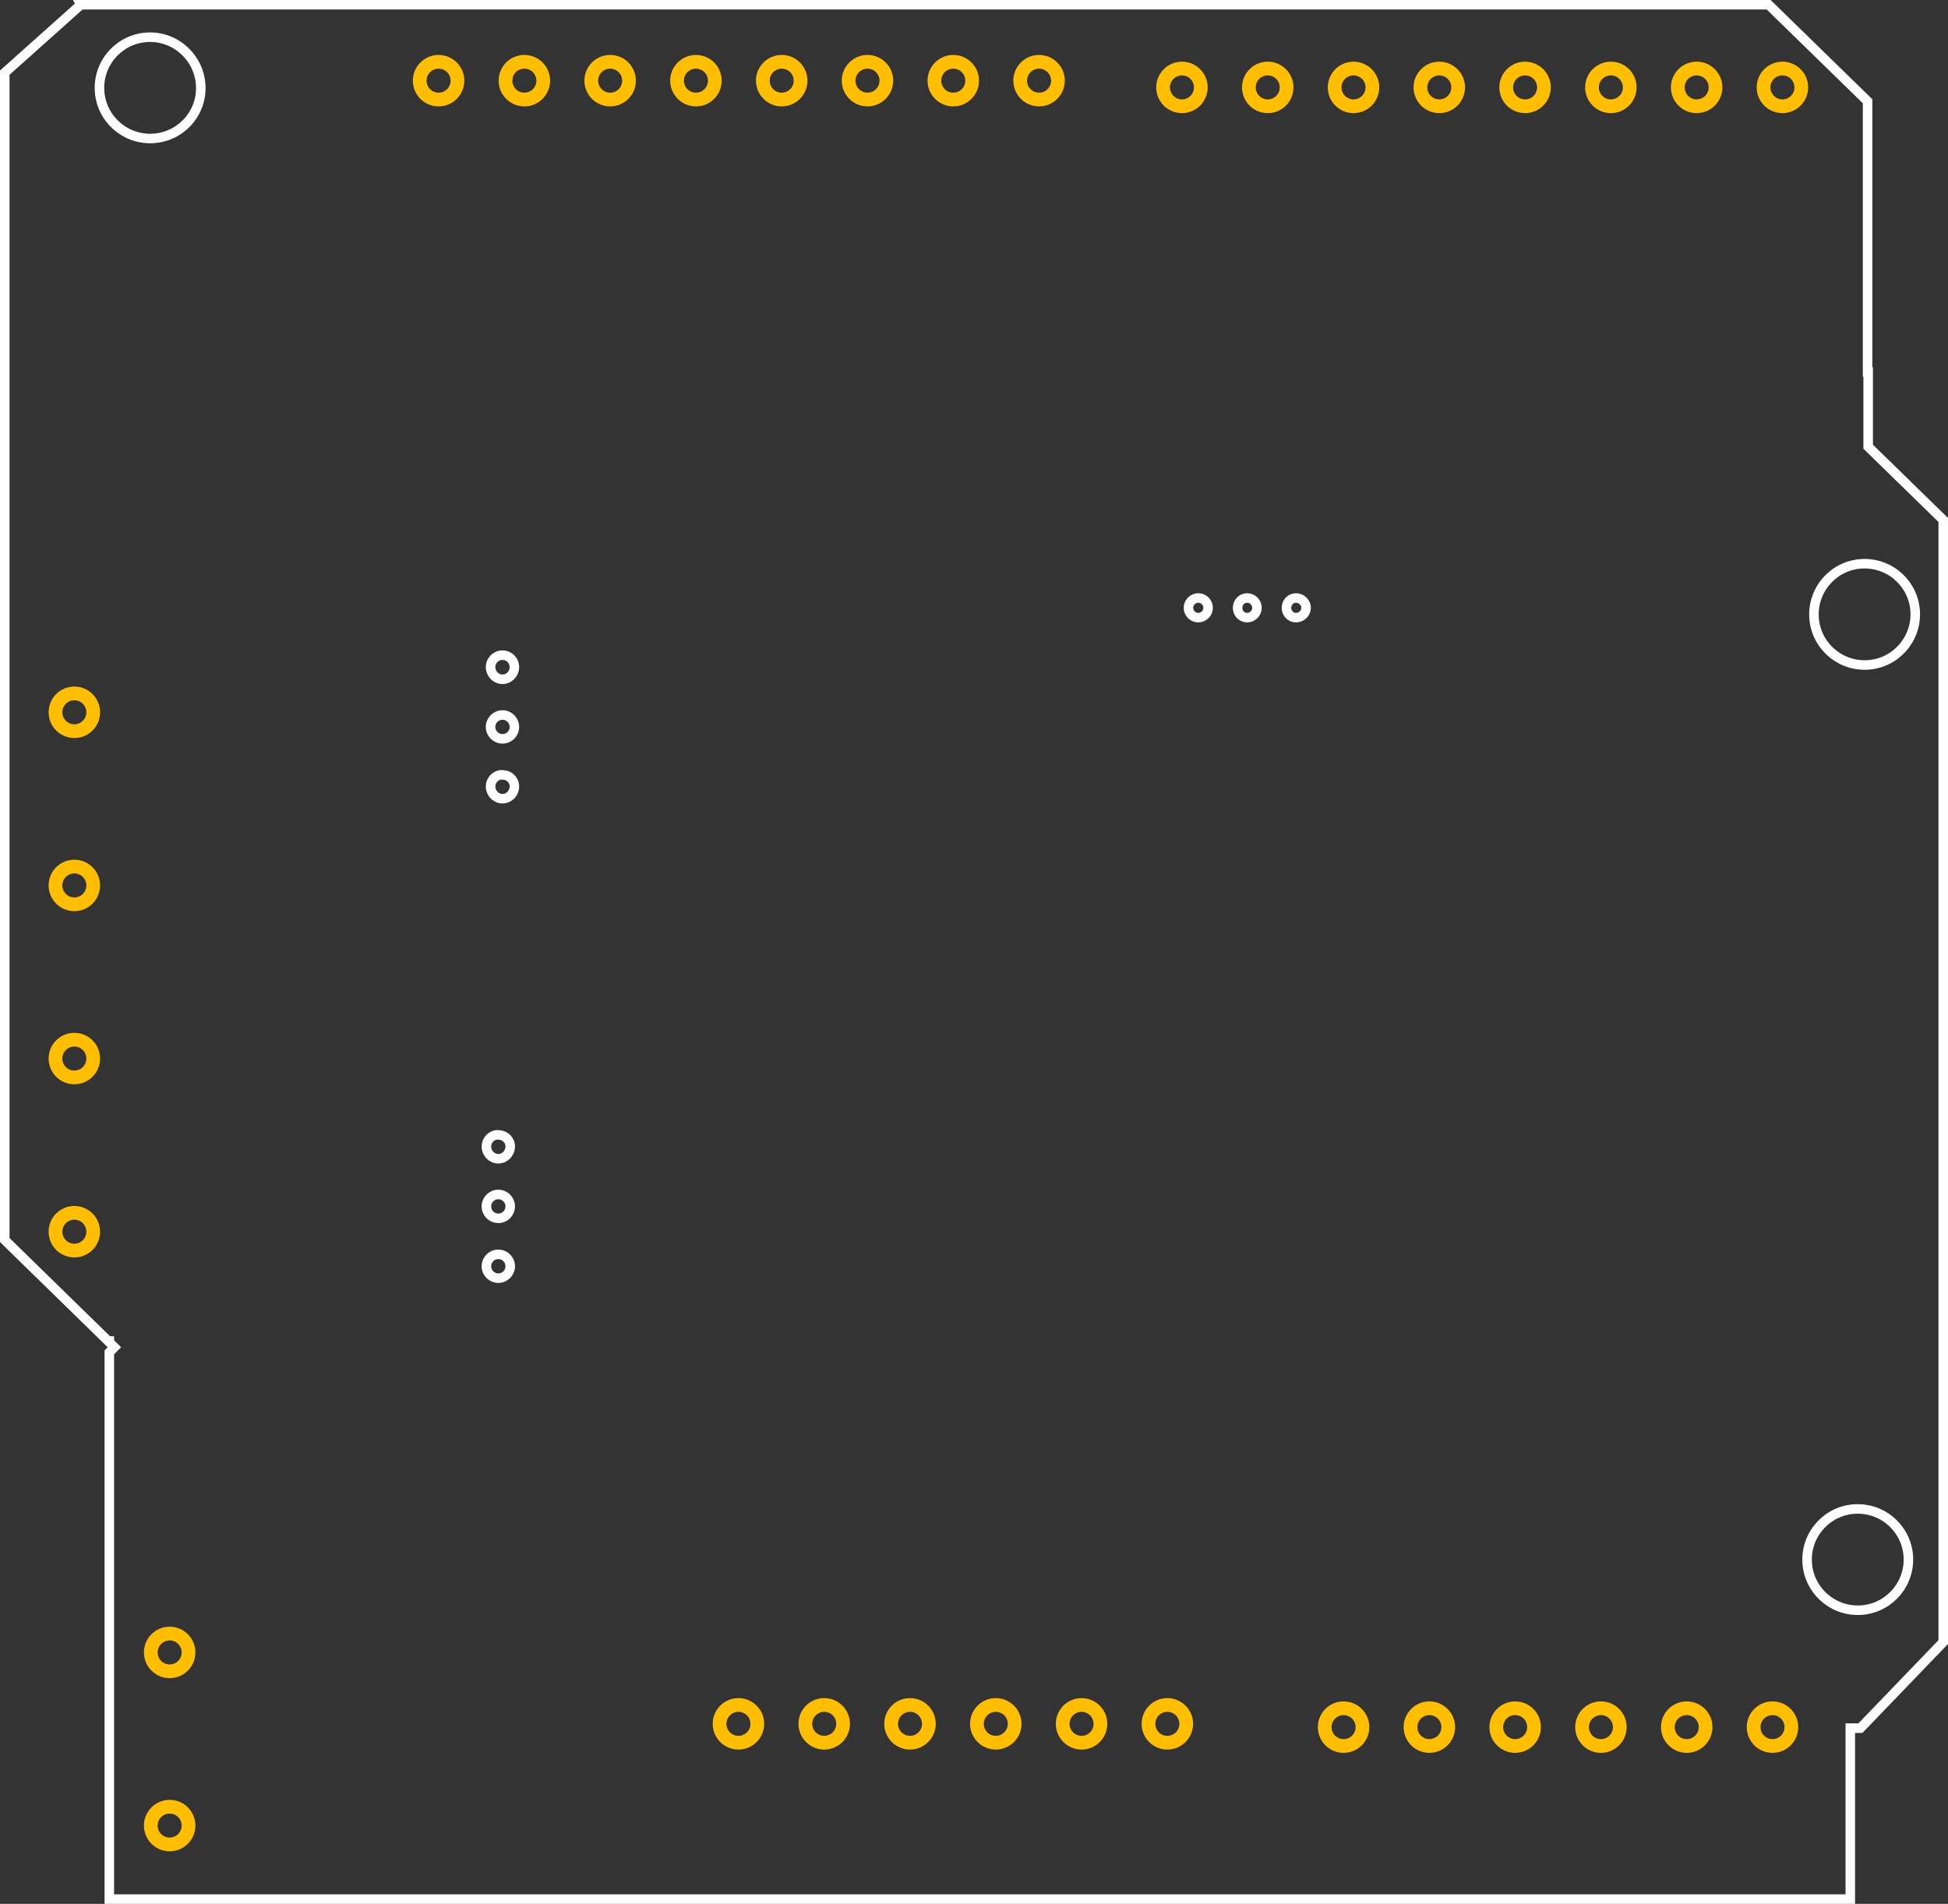 <?xml version='1.0' encoding='UTF-8' standalone='no'?>
<!-- Created with Inkscape (http://www.inkscape.org/) -->
<svg width="204.375" version="1.1" xmlns="http://www.w3.org/2000/svg" height="199.781" id="svg6369">
 <rect width="100%" height="100%" fill="#333333" stroke="none"/>
 <g id="copper0">
  <defs id="defs6371"/>
  <sodipodi:namedview fit-margin-top="0" fit-margin-left="0" showgrid="false" fit-margin-bottom="0" xmlns:sodipodi="http://sodipodi.sourceforge.net/DTD/sodipodi-0.dtd" pagecolor="#ffffff" bordercolor="#666666" id="base" borderopacity="1.0" fit-margin-right="0"/>
  <g id="layer1" transform="translate(-194.691,-292.458)">
   <g style="font-size:5px;font-style:normal;font-variant:normal;font-weight:normal;font-stretch:normal;line-height:125%;letter-spacing:0px;word-spacing:0px;fill:#000000;fill-opacity:1;stroke:none;font-family:OCRA;-inkscape-font-specification:OCRA" id="text13195" xml:space="preserve"/>
   <g style="font-size:5px;font-style:normal;font-variant:normal;font-weight:normal;font-stretch:normal;line-height:125%;letter-spacing:0px;word-spacing:0px;fill:#000000;fill-opacity:1;stroke:none;font-family:OCRA;-inkscape-font-specification:OCRA" id="text13199" xml:space="preserve"/>
   <g style="font-size:5px;font-style:normal;font-variant:normal;font-weight:normal;font-stretch:normal;line-height:125%;letter-spacing:0px;word-spacing:0px;fill:#000000;fill-opacity:1;stroke:none;font-family:OCRA;-inkscape-font-specification:OCRA" id="text13203" xml:space="preserve"/>
   <g id="g7546">
    <path style="fill:none;stroke:#ffffff;stroke-opacity:1" id="rect7795" d="m 203.16,292.958 -7.969,7.125 0,122.5 10.844,10.594 0.125,0 0,0.125 0.531,0.531 -0.531,0.531 0,57.375 182.656,0 0,-17.938 1.062,0 8.688,-9.031 0,-117.75 -7.875,-7.688 0,-7.844 -0.062,0 0,-28.406 -10.375,-10.125 -177.094,0 z m 7.094,3.406 c 2.934,-0.101 5.399,2.223 5.5,5.156 0.101,2.932 -2.193,5.366 -5.125,5.469 -2.934,0.101 -5.399,-2.191 -5.5,-5.125 -0.101,-2.934 2.191,-5.399 5.125,-5.5 z m 179.875,55.25 c 2.934,-0.101 5.399,2.191 5.5,5.125 0.101,2.932 -2.193,5.397 -5.125,5.5 -2.934,0.101 -5.399,-2.191 -5.5,-5.125 -0.101,-2.934 2.191,-5.399 5.125,-5.5 z m -69.719,3.594 c 0.567,0 1.031,0.464 1.031,1.031 0,0.567 -0.464,1.031 -1.031,1.031 -0.567,0 -1.031,-0.464 -1.031,-1.031 0,-0.567 0.464,-1.031 1.031,-1.031 z m 5.125,0 c 0.567,0 1.031,0.464 1.031,1.031 0,0.567 -0.464,1.031 -1.031,1.031 -0.567,0 -1,-0.464 -1,-1.031 0,-0.567 0.433,-1.031 1,-1.031 z m 5.125,0 c 0.567,0 1.062,0.464 1.062,1.031 0,0.567 -0.495,1.031 -1.062,1.031 -0.567,0 -1,-0.464 -1,-1.031 0,-0.567 0.433,-1.031 1,-1.031 z m -83.25,6 c 0.693,0 1.25,0.557 1.25,1.25 0,0.693 -0.557,1.281 -1.25,1.281 -0.693,0 -1.25,-0.589 -1.25,-1.281 0,-0.693 0.557,-1.25 1.25,-1.25 z m 0,6.281 c 0.693,0 1.25,0.557 1.25,1.25 0,0.693 -0.557,1.25 -1.25,1.25 -0.693,0 -1.25,-0.557 -1.25,-1.25 0,-0.693 0.557,-1.25 1.25,-1.25 z m -0.25,6.281 c 0.082,-0.016 0.163,0 0.25,0 0.693,0 1.25,0.526 1.25,1.219 0,0.693 -0.557,1.281 -1.25,1.281 -0.693,0 -1.25,-0.589 -1.25,-1.281 0,-0.606 0.427,-1.104 1,-1.219 z m -0.438,37.781 c 0.082,-0.016 0.163,0 0.25,0 0.693,0 1.25,0.526 1.25,1.219 0,0.693 -0.557,1.281 -1.25,1.281 -0.693,0 -1.25,-0.589 -1.25,-1.281 0,-0.606 0.427,-1.104 1,-1.219 z m 0.25,6.25 c 0.693,0 1.25,0.557 1.25,1.25 0,0.693 -0.557,1.25 -1.25,1.25 -0.693,0 -1.25,-0.557 -1.25,-1.25 0,-0.693 0.557,-1.25 1.25,-1.25 z m 0,6.281 c 0.693,0 1.25,0.557 1.25,1.25 0,0.693 -0.557,1.25 -1.25,1.25 -0.693,0 -1.25,-0.557 -1.25,-1.25 0,-0.693 0.557,-1.25 1.25,-1.25 z m 142.438,26.719 c 2.934,-0.101 5.399,2.191 5.5,5.125 0.101,2.932 -2.193,5.397 -5.125,5.5 -2.934,0.101 -5.399,-2.191 -5.5,-5.125 -0.101,-2.934 2.191,-5.399 5.125,-5.5 z"/>
    <circle cx="4.32" cy="11.52" style="fill:none;stroke:#ffbf00;stroke-width:1.152" r="1.584" id="connector1pad-4-5-9-4" d="m 5.904,11.52 c 0,0.875 -0.709,1.584 -1.584,1.584 -0.875,0 -1.584,-0.709 -1.584,-1.584 0,-0.875 0.709,-1.584 1.584,-1.584 0.875,0 1.584,0.709 1.584,1.584 z" transform="matrix(0,1.25,1.25,0,367.295,296.229)"/>
    <circle cx="4.32" cy="11.52" style="fill:none;stroke:#ffbf00;stroke-width:1.152" r="1.584" id="connector1pad-47-4-0" d="m 5.904,11.52 c 0,0.875 -0.709,1.584 -1.584,1.584 -0.875,0 -1.584,-0.709 -1.584,-1.584 0,-0.875 0.709,-1.584 1.584,-1.584 0.875,0 1.584,0.709 1.584,1.584 z" transform="matrix(0,1.25,1.25,0,358.295,296.229)"/>
    <circle cx="4.32" cy="11.52" style="fill:none;stroke:#ffbf00;stroke-width:1.152" r="1.584" id="connector1pad-4-2-34-9" d="m 5.904,11.52 c 0,0.875 -0.709,1.584 -1.584,1.584 -0.875,0 -1.584,-0.709 -1.584,-1.584 0,-0.875 0.709,-1.584 1.584,-1.584 0.875,0 1.584,0.709 1.584,1.584 z" transform="matrix(0,1.25,1.25,0,349.295,296.229)"/>
    <circle cx="4.32" cy="11.52" style="fill:none;stroke:#ffbf00;stroke-width:1.152" r="1.584" id="connector1pad-0-1-1-48" d="m 5.904,11.52 c 0,0.875 -0.709,1.584 -1.584,1.584 -0.875,0 -1.584,-0.709 -1.584,-1.584 0,-0.875 0.709,-1.584 1.584,-1.584 0.875,0 1.584,0.709 1.584,1.584 z" transform="matrix(0,1.25,1.25,0,340.295,296.229)"/>
    <circle cx="4.32" cy="11.52" style="fill:none;stroke:#ffbf00;stroke-width:1.152" r="1.584" id="connector1pad-4-5-0-39-8" d="m 5.904,11.52 c 0,0.875 -0.709,1.584 -1.584,1.584 -0.875,0 -1.584,-0.709 -1.584,-1.584 0,-0.875 0.709,-1.584 1.584,-1.584 0.875,0 1.584,0.709 1.584,1.584 z" transform="matrix(0,1.25,1.25,0,331.295,296.229)"/>
    <circle cx="4.32" cy="11.52" style="fill:none;stroke:#ffbf00;stroke-width:1.152" r="1.584" id="connector1pad-4-2-3-6-2" d="m 5.904,11.52 c 0,0.875 -0.709,1.584 -1.584,1.584 -0.875,0 -1.584,-0.709 -1.584,-1.584 0,-0.875 0.709,-1.584 1.584,-1.584 0.875,0 1.584,0.709 1.584,1.584 z" transform="matrix(0,1.25,1.25,0,322.296,296.229)"/>
    <circle cx="4.32" cy="11.52" style="fill:none;stroke:#ffbf00;stroke-width:1.152" r="1.584" id="connector1pad-0-1-9-9-4" d="m 5.904,11.52 c 0,0.875 -0.709,1.584 -1.584,1.584 -0.875,0 -1.584,-0.709 -1.584,-1.584 0,-0.875 0.709,-1.584 1.584,-1.584 0.875,0 1.584,0.709 1.584,1.584 z" transform="matrix(0,1.25,1.25,0,313.296,296.229)"/>
    <circle cx="4.32" cy="11.52" style="fill:none;stroke:#ffbf00;stroke-width:1.152" r="1.584" id="connector1pad-4-5-0-3-1-5" d="m 5.904,11.52 c 0,0.875 -0.709,1.584 -1.584,1.584 -0.875,0 -1.584,-0.709 -1.584,-1.584 0,-0.875 0.709,-1.584 1.584,-1.584 0.875,0 1.584,0.709 1.584,1.584 z" transform="matrix(0,1.25,1.25,0,304.296,296.229)"/>
    <circle cx="4.32" cy="11.52" style="fill:none;stroke:#ffbf00;stroke-width:1.152" r="1.584" id="connector1pad-4-5-9-4-3" d="m 5.904,11.52 c 0,0.875 -0.709,1.584 -1.584,1.584 -0.875,0 -1.584,-0.709 -1.584,-1.584 0,-0.875 0.709,-1.584 1.584,-1.584 0.875,0 1.584,0.709 1.584,1.584 z" transform="matrix(0,1.25,1.25,0,289.304,295.523)"/>
    <circle cx="4.32" cy="11.52" style="fill:none;stroke:#ffbf00;stroke-width:1.152" r="1.584" id="connector1pad-47-4-0-0" d="m 5.904,11.52 c 0,0.875 -0.709,1.584 -1.584,1.584 -0.875,0 -1.584,-0.709 -1.584,-1.584 0,-0.875 0.709,-1.584 1.584,-1.584 0.875,0 1.584,0.709 1.584,1.584 z" transform="matrix(0,1.25,1.25,0,280.304,295.523)"/>
    <circle cx="4.32" cy="11.52" style="fill:none;stroke:#ffbf00;stroke-width:1.152" r="1.584" id="connector1pad-4-2-34-9-7" d="m 5.904,11.52 c 0,0.875 -0.709,1.584 -1.584,1.584 -0.875,0 -1.584,-0.709 -1.584,-1.584 0,-0.875 0.709,-1.584 1.584,-1.584 0.875,0 1.584,0.709 1.584,1.584 z" transform="matrix(0,1.25,1.25,0,271.304,295.523)"/>
    <circle cx="4.32" cy="11.52" style="fill:none;stroke:#ffbf00;stroke-width:1.152" r="1.584" id="connector1pad-0-1-1-48-6" d="m 5.904,11.52 c 0,0.875 -0.709,1.584 -1.584,1.584 -0.875,0 -1.584,-0.709 -1.584,-1.584 0,-0.875 0.709,-1.584 1.584,-1.584 0.875,0 1.584,0.709 1.584,1.584 z" transform="matrix(0,1.25,1.25,0,262.304,295.523)"/>
    <circle cx="4.32" cy="11.52" style="fill:none;stroke:#ffbf00;stroke-width:1.152" r="1.584" id="connector1pad-4-5-0-39-8-1" d="m 5.904,11.52 c 0,0.875 -0.709,1.584 -1.584,1.584 -0.875,0 -1.584,-0.709 -1.584,-1.584 0,-0.875 0.709,-1.584 1.584,-1.584 0.875,0 1.584,0.709 1.584,1.584 z" transform="matrix(0,1.25,1.25,0,253.305,295.523)"/>
    <circle cx="4.32" cy="11.52" style="fill:none;stroke:#ffbf00;stroke-width:1.152" r="1.584" id="connector1pad-4-2-3-6-2-1" d="m 5.904,11.52 c 0,0.875 -0.709,1.584 -1.584,1.584 -0.875,0 -1.584,-0.709 -1.584,-1.584 0,-0.875 0.709,-1.584 1.584,-1.584 0.875,0 1.584,0.709 1.584,1.584 z" transform="matrix(0,1.25,1.25,0,244.305,295.523)"/>
    <circle cx="4.32" cy="11.52" style="fill:none;stroke:#ffbf00;stroke-width:1.152" r="1.584" id="connector1pad-0-1-9-9-4-9" d="m 5.904,11.52 c 0,0.875 -0.709,1.584 -1.584,1.584 -0.875,0 -1.584,-0.709 -1.584,-1.584 0,-0.875 0.709,-1.584 1.584,-1.584 0.875,0 1.584,0.709 1.584,1.584 z" transform="matrix(0,1.25,1.25,0,235.305,295.523)"/>
    <circle cx="4.32" cy="11.52" style="fill:none;stroke:#ffbf00;stroke-width:1.152" r="1.584" id="connector1pad-4-5-0-3-1-5-6" d="m 5.904,11.52 c 0,0.875 -0.709,1.584 -1.584,1.584 -0.875,0 -1.584,-0.709 -1.584,-1.584 0,-0.875 0.709,-1.584 1.584,-1.584 0.875,0 1.584,0.709 1.584,1.584 z" transform="matrix(0,1.25,1.25,0,226.305,295.523)"/>
    <circle cx="4.32" cy="11.52" style="fill:none;stroke:#ffbf00;stroke-width:1.152" r="1.584" id="connector1pad-4-2-34-9-8" d="m 5.904,11.52 c 0,0.875 -0.709,1.584 -1.584,1.584 -0.875,0 -1.584,-0.709 -1.584,-1.584 0,-0.875 0.709,-1.584 1.584,-1.584 0.875,0 1.584,0.709 1.584,1.584 z" transform="matrix(0,1.25,1.25,0,302.764,467.949)"/>
    <circle cx="4.32" cy="11.52" style="fill:none;stroke:#ffbf00;stroke-width:1.152" r="1.584" id="connector1pad-0-1-1-48-61" d="m 5.904,11.52 c 0,0.875 -0.709,1.584 -1.584,1.584 -0.875,0 -1.584,-0.709 -1.584,-1.584 0,-0.875 0.709,-1.584 1.584,-1.584 0.875,0 1.584,0.709 1.584,1.584 z" transform="matrix(0,1.25,1.25,0,293.764,467.949)"/>
    <circle cx="4.32" cy="11.52" style="fill:none;stroke:#ffbf00;stroke-width:1.152" r="1.584" id="connector1pad-4-5-0-39-8-14" d="m 5.904,11.52 c 0,0.875 -0.709,1.584 -1.584,1.584 -0.875,0 -1.584,-0.709 -1.584,-1.584 0,-0.875 0.709,-1.584 1.584,-1.584 0.875,0 1.584,0.709 1.584,1.584 z" transform="matrix(0,1.25,1.25,0,284.764,467.949)"/>
    <circle cx="4.32" cy="11.52" style="fill:none;stroke:#ffbf00;stroke-width:1.152" r="1.584" id="connector1pad-4-2-3-6-2-3" d="m 5.904,11.52 c 0,0.875 -0.709,1.584 -1.584,1.584 -0.875,0 -1.584,-0.709 -1.584,-1.584 0,-0.875 0.709,-1.584 1.584,-1.584 0.875,0 1.584,0.709 1.584,1.584 z" transform="matrix(0,1.25,1.25,0,275.764,467.949)"/>
    <circle cx="4.32" cy="11.52" style="fill:none;stroke:#ffbf00;stroke-width:1.152" r="1.584" id="connector1pad-0-1-9-9-4-6" d="m 5.904,11.52 c 0,0.875 -0.709,1.584 -1.584,1.584 -0.875,0 -1.584,-0.709 -1.584,-1.584 0,-0.875 0.709,-1.584 1.584,-1.584 0.875,0 1.584,0.709 1.584,1.584 z" transform="matrix(0,1.25,1.25,0,266.764,467.949)"/>
    <circle cx="4.32" cy="11.52" style="fill:none;stroke:#ffbf00;stroke-width:1.152" r="1.584" id="connector1pad-4-5-0-3-1-5-3" d="m 5.904,11.52 c 0,0.875 -0.709,1.584 -1.584,1.584 -0.875,0 -1.584,-0.709 -1.584,-1.584 0,-0.875 0.709,-1.584 1.584,-1.584 0.875,0 1.584,0.709 1.584,1.584 z" transform="matrix(0,1.25,1.25,0,257.764,467.949)"/>
    <circle cx="4.32" cy="11.52" style="fill:none;stroke:#ffbf00;stroke-width:1.152" r="1.584" id="connector1pad-4-2-34-9-8-1" d="m 5.904,11.52 c 0,0.875 -0.709,1.584 -1.584,1.584 -0.875,0 -1.584,-0.709 -1.584,-1.584 0,-0.875 0.709,-1.584 1.584,-1.584 0.875,0 1.584,0.709 1.584,1.584 z" transform="matrix(0,1.25,1.25,0,366.253,468.294)"/>
    <circle cx="4.32" cy="11.52" style="fill:none;stroke:#ffbf00;stroke-width:1.152" r="1.584" id="connector1pad-0-1-1-48-61-0" d="m 5.904,11.52 c 0,0.875 -0.709,1.584 -1.584,1.584 -0.875,0 -1.584,-0.709 -1.584,-1.584 0,-0.875 0.709,-1.584 1.584,-1.584 0.875,0 1.584,0.709 1.584,1.584 z" transform="matrix(0,1.25,1.25,0,357.253,468.294)"/>
    <circle cx="4.32" cy="11.52" style="fill:none;stroke:#ffbf00;stroke-width:1.152" r="1.584" id="connector1pad-4-5-0-39-8-14-4" d="m 5.904,11.52 c 0,0.875 -0.709,1.584 -1.584,1.584 -0.875,0 -1.584,-0.709 -1.584,-1.584 0,-0.875 0.709,-1.584 1.584,-1.584 0.875,0 1.584,0.709 1.584,1.584 z" transform="matrix(0,1.25,1.25,0,348.253,468.294)"/>
    <circle cx="4.32" cy="11.52" style="fill:none;stroke:#ffbf00;stroke-width:1.152" r="1.584" id="connector1pad-4-2-3-6-2-3-6" d="m 5.904,11.52 c 0,0.875 -0.709,1.584 -1.584,1.584 -0.875,0 -1.584,-0.709 -1.584,-1.584 0,-0.875 0.709,-1.584 1.584,-1.584 0.875,0 1.584,0.709 1.584,1.584 z" transform="matrix(0,1.25,1.25,0,339.254,468.294)"/>
    <circle cx="4.32" cy="11.52" style="fill:none;stroke:#ffbf00;stroke-width:1.152" r="1.584" id="connector1pad-0-1-9-9-4-6-9" d="m 5.904,11.52 c 0,0.875 -0.709,1.584 -1.584,1.584 -0.875,0 -1.584,-0.709 -1.584,-1.584 0,-0.875 0.709,-1.584 1.584,-1.584 0.875,0 1.584,0.709 1.584,1.584 z" transform="matrix(0,1.25,1.25,0,330.254,468.294)"/>
    <circle cx="4.32" cy="11.52" style="fill:none;stroke:#ffbf00;stroke-width:1.152" r="1.584" id="connector1pad-4-5-0-3-1-5-3-7" d="m 5.904,11.52 c 0,0.875 -0.709,1.584 -1.584,1.584 -0.875,0 -1.584,-0.709 -1.584,-1.584 0,-0.875 0.709,-1.584 1.584,-1.584 0.875,0 1.584,0.709 1.584,1.584 z" transform="matrix(0,1.25,1.25,0,321.254,468.294)"/>
    <circle cx="4.32" cy="11.52" style="fill:none;stroke:#ffbf00;stroke-width:1.152" r="1.584" id="connector1pad-4-5-0-3-1-5-6-1" d="m 5.904,11.52 c 0,0.875 -0.709,1.584 -1.584,1.584 -0.875,0 -1.584,-0.709 -1.584,-1.584 0,-0.875 0.709,-1.584 1.584,-1.584 0.875,0 1.584,0.709 1.584,1.584 z" transform="matrix(0,1.25,1.25,0,188.091,361.802)"/>
    <circle cx="4.32" cy="11.52" style="fill:none;stroke:#ffbf00;stroke-width:1.152" r="1.584" id="connector1pad-4-5-0-3-1-5-6-7" d="m 5.904,11.52 c 0,0.875 -0.709,1.584 -1.584,1.584 -0.875,0 -1.584,-0.709 -1.584,-1.584 0,-0.875 0.709,-1.584 1.584,-1.584 0.875,0 1.584,0.709 1.584,1.584 z" transform="matrix(0,1.25,1.25,0,188.091,379.971)"/>
    <circle cx="4.32" cy="11.52" style="fill:none;stroke:#ffbf00;stroke-width:1.152" r="1.584" id="connector1pad-4-5-0-3-1-5-6-4" d="m 5.904,11.52 c 0,0.875 -0.709,1.584 -1.584,1.584 -0.875,0 -1.584,-0.709 -1.584,-1.584 0,-0.875 0.709,-1.584 1.584,-1.584 0.875,0 1.584,0.709 1.584,1.584 z" transform="matrix(0,1.25,1.25,0,188.091,398.139)"/>
    <circle cx="4.32" cy="11.52" style="fill:none;stroke:#ffbf00;stroke-width:1.152" r="1.584" id="connector1pad-4-5-0-3-1-5-6-0" d="m 5.904,11.52 c 0,0.875 -0.709,1.584 -1.584,1.584 -0.875,0 -1.584,-0.709 -1.584,-1.584 0,-0.875 0.709,-1.584 1.584,-1.584 0.875,0 1.584,0.709 1.584,1.584 z" transform="matrix(0,1.25,1.25,0,188.091,416.307)"/>
    <circle cx="4.32" cy="11.52" style="fill:none;stroke:#ffbf00;stroke-width:1.152" r="1.584" id="connector1pad-4-5-0-3-1-5-6-4-9" d="m 5.904,11.52 c 0,0.875 -0.709,1.584 -1.584,1.584 -0.875,0 -1.584,-0.709 -1.584,-1.584 0,-0.875 0.709,-1.584 1.584,-1.584 0.875,0 1.584,0.709 1.584,1.584 z" transform="matrix(0,1.25,1.25,0,198.091,460.456)"/>
    <circle cx="4.32" cy="11.52" style="fill:none;stroke:#ffbf00;stroke-width:1.152" r="1.584" id="connector1pad-4-5-0-3-1-5-6-0-4" d="m 5.904,11.52 c 0,0.875 -0.709,1.584 -1.584,1.584 -0.875,0 -1.584,-0.709 -1.584,-1.584 0,-0.875 0.709,-1.584 1.584,-1.584 0.875,0 1.584,0.709 1.584,1.584 z" transform="matrix(0,1.25,1.25,0,198.091,478.625)"/>
   </g>
  </g>
  <rect width="5.784" x="4.92" y="108.228" fill="none" height="5.813" id="connector3"/>
  <rect width="5.634" x="5.07" y="90.253" fill="none" height="5.606" id="connector4"/>
  <rect width="5.393" x="5.054" y="71.9" fill="none" height="5.65" id="connector5"/>
  <rect width="5.365" x="15.07" y="188.693" fill="none" height="5.503" id="connector0"/>
  <rect width="5.537" x="15.026" y="170.73" fill="none" height="5.412" id="connector1pad-4-5-9-4"/>
  <rect width="5.771" x="4.933" y="126.332" fill="none" height="5.635" id="connector2"/>
 </g>
</svg>
